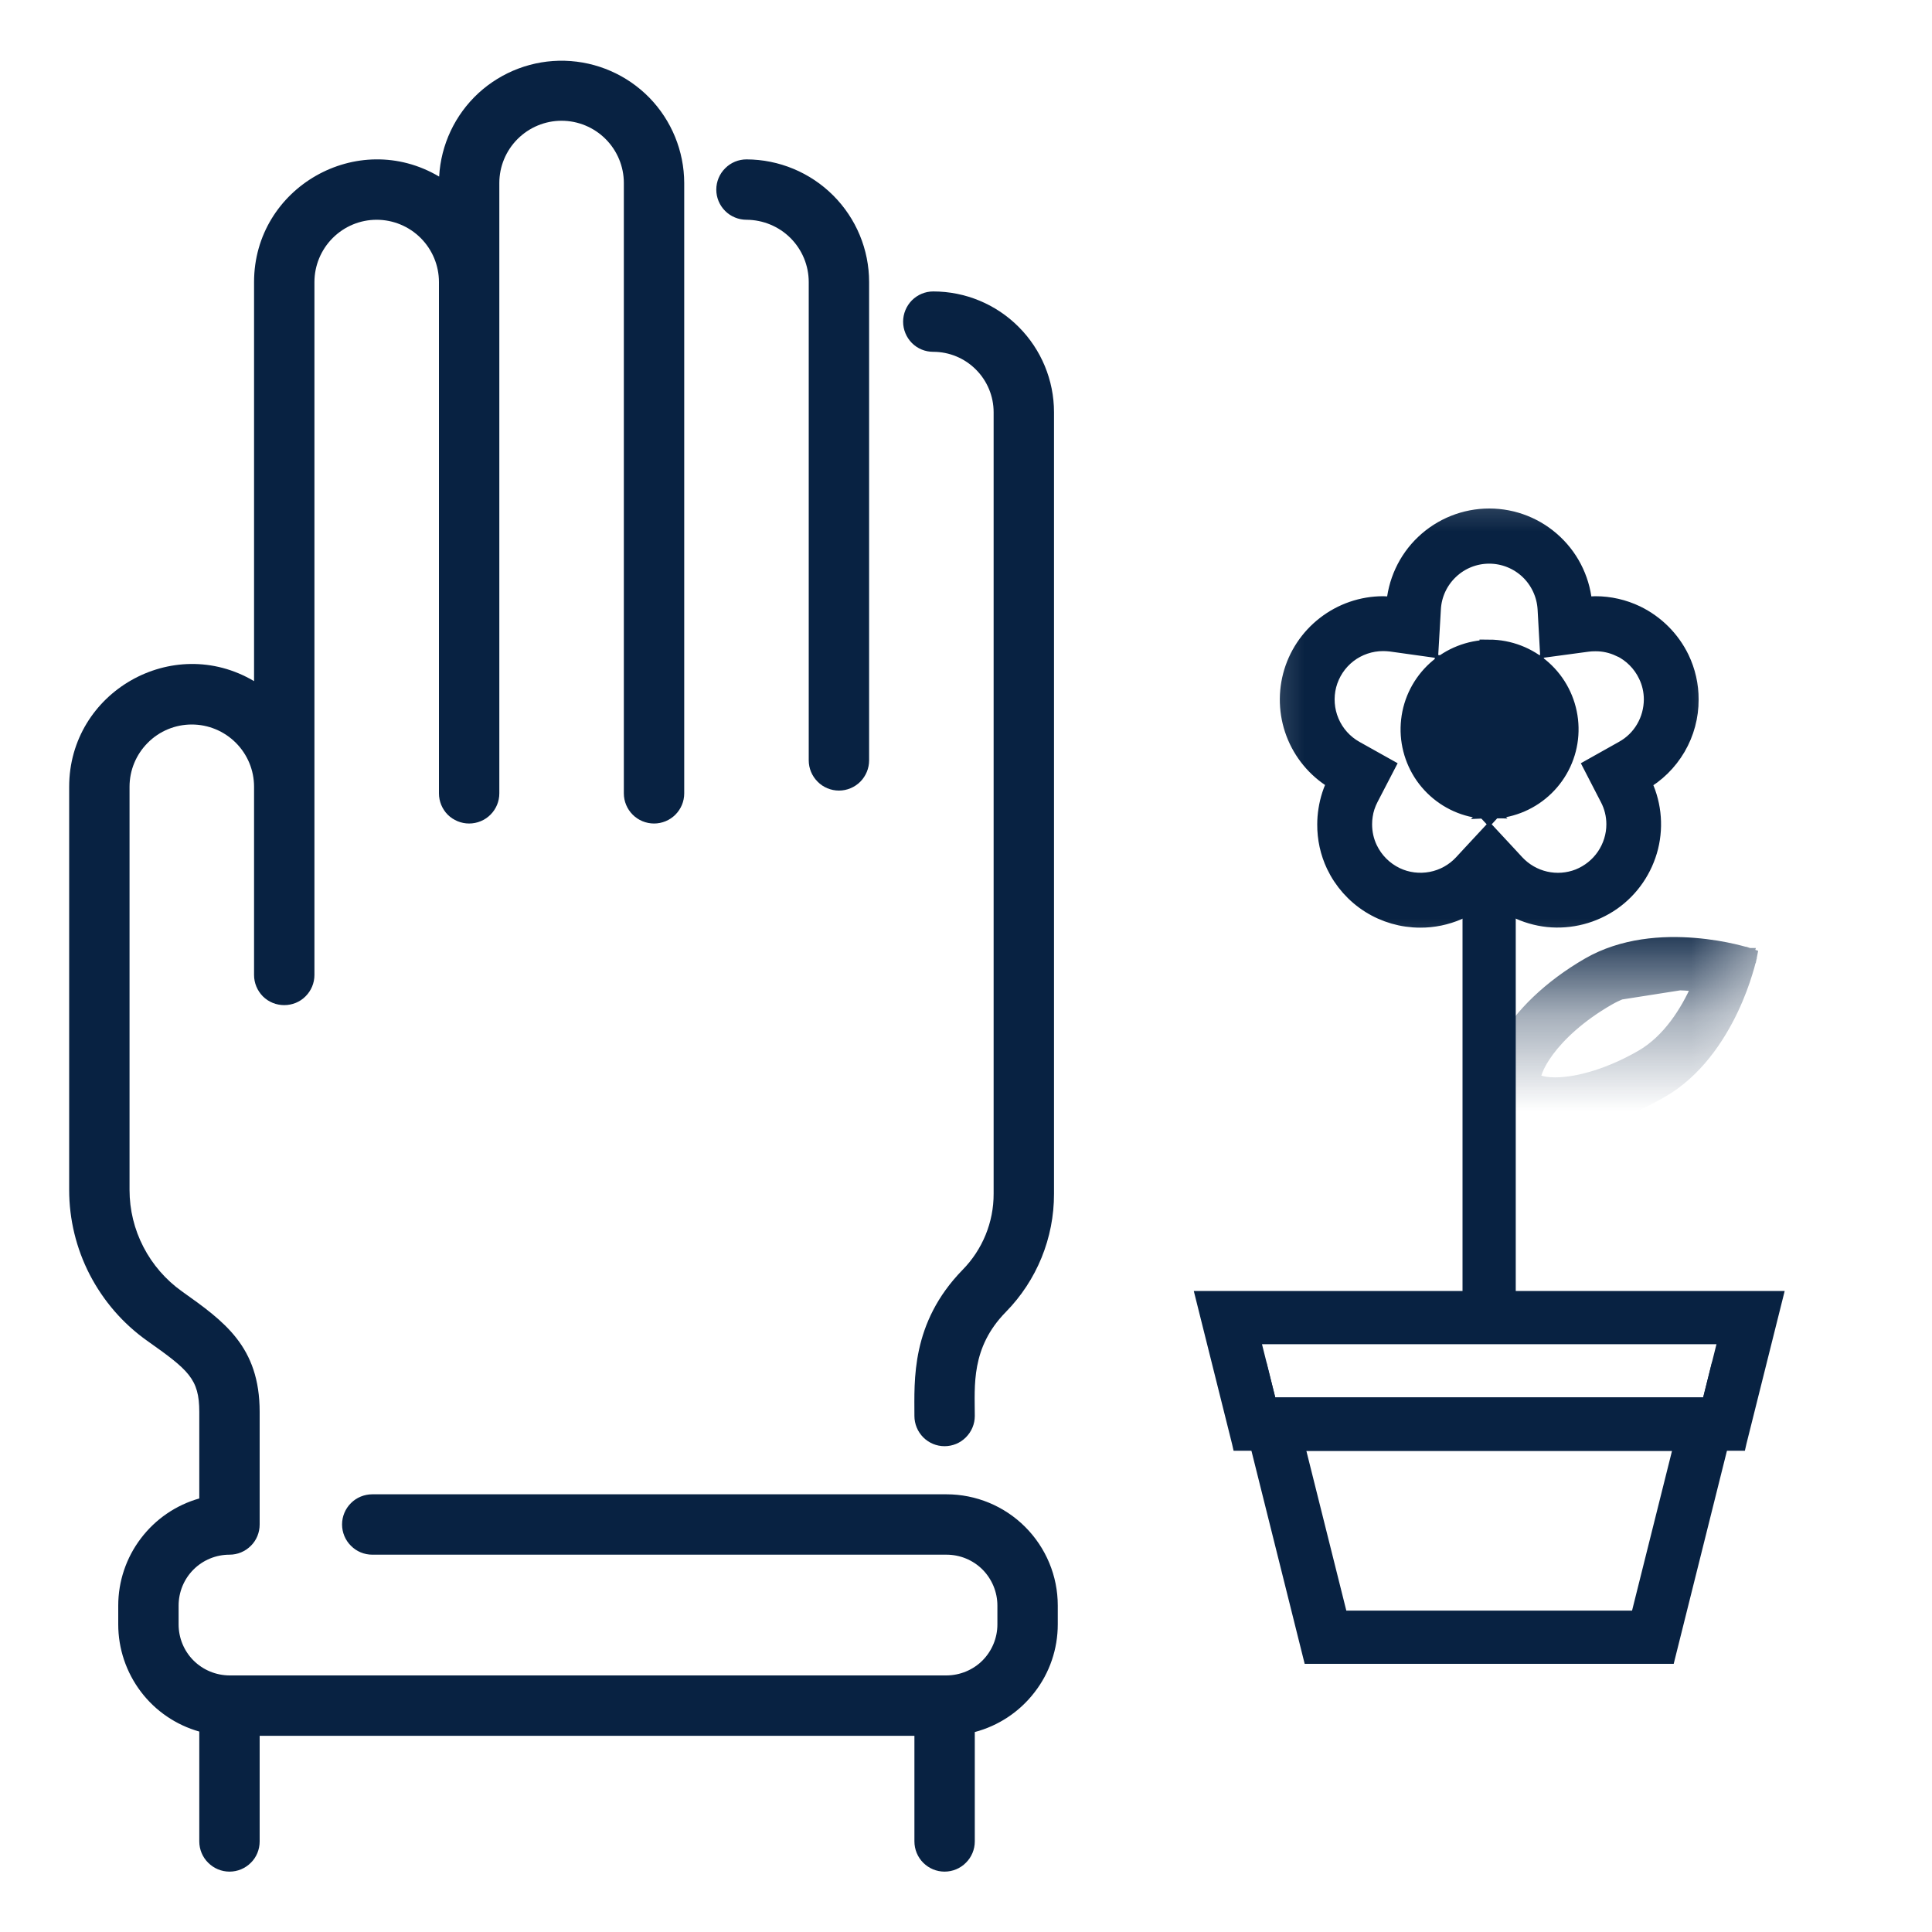 <svg width="20" height="20" viewBox="0 0 20 20" fill="none" xmlns="http://www.w3.org/2000/svg">
<path d="M7.415 1.963C7.415 1.88 7.448 1.8 7.507 1.742C7.565 1.683 7.645 1.65 7.728 1.65C8.064 1.651 8.387 1.785 8.625 2.023C8.863 2.261 8.997 2.583 8.997 2.92V7.871C8.997 7.954 8.964 8.033 8.906 8.092C8.847 8.151 8.767 8.184 8.685 8.184C8.602 8.184 8.522 8.151 8.464 8.092C8.405 8.033 8.372 7.954 8.372 7.871V2.92C8.372 2.749 8.304 2.585 8.183 2.464C8.062 2.343 7.898 2.276 7.728 2.275C7.645 2.275 7.565 2.242 7.507 2.184C7.448 2.125 7.415 2.046 7.415 1.963ZM9.661 3.642C9.827 3.642 9.986 3.708 10.103 3.826C10.22 3.943 10.286 4.102 10.286 4.267V12.358C10.287 12.652 10.171 12.935 9.965 13.145C9.427 13.696 9.466 14.294 9.466 14.658C9.466 14.741 9.499 14.82 9.557 14.879C9.616 14.938 9.695 14.971 9.778 14.971C9.861 14.971 9.941 14.938 9.999 14.879C10.058 14.82 10.091 14.741 10.091 14.658C10.091 14.346 10.049 13.952 10.412 13.582C10.733 13.255 10.912 12.816 10.911 12.358V4.267C10.911 3.936 10.779 3.618 10.545 3.384C10.311 3.149 9.993 3.017 9.661 3.017C9.578 3.017 9.499 3.05 9.44 3.109C9.382 3.168 9.349 3.247 9.349 3.33C9.349 3.413 9.382 3.492 9.44 3.551C9.499 3.61 9.578 3.642 9.661 3.642ZM9.798 15.469H3.854C3.771 15.469 3.691 15.502 3.633 15.56C3.574 15.619 3.541 15.698 3.541 15.781C3.541 15.864 3.574 15.944 3.633 16.002C3.691 16.061 3.771 16.094 3.854 16.094H9.798C9.938 16.094 10.072 16.149 10.171 16.248C10.269 16.347 10.325 16.481 10.325 16.621V16.816C10.325 16.956 10.269 17.09 10.171 17.189C10.072 17.288 9.938 17.343 9.798 17.344H2.376C2.236 17.343 2.102 17.288 2.003 17.189C1.904 17.09 1.849 16.956 1.849 16.816V16.621C1.849 16.481 1.904 16.347 2.003 16.248C2.102 16.149 2.236 16.094 2.376 16.094C2.459 16.094 2.538 16.061 2.597 16.002C2.656 15.944 2.688 15.864 2.688 15.781V14.616C2.688 13.938 2.319 13.678 1.883 13.368C1.716 13.249 1.579 13.091 1.485 12.909C1.39 12.726 1.341 12.524 1.341 12.318V8.144C1.341 7.973 1.409 7.81 1.53 7.689C1.65 7.568 1.814 7.5 1.985 7.5C2.156 7.5 2.32 7.568 2.441 7.689C2.562 7.81 2.63 7.973 2.63 8.144V10.093C2.63 10.176 2.663 10.255 2.721 10.314C2.78 10.373 2.86 10.405 2.942 10.405C3.025 10.405 3.105 10.373 3.163 10.314C3.222 10.255 3.255 10.176 3.255 10.093V2.92C3.255 2.749 3.323 2.585 3.444 2.464C3.565 2.343 3.728 2.275 3.899 2.275C4.07 2.275 4.234 2.343 4.355 2.464C4.476 2.585 4.544 2.749 4.544 2.92V8.213C4.544 8.296 4.577 8.375 4.635 8.434C4.694 8.492 4.774 8.525 4.856 8.525C4.939 8.525 5.019 8.492 5.077 8.434C5.136 8.375 5.169 8.296 5.169 8.213V1.894C5.169 1.724 5.237 1.56 5.358 1.439C5.479 1.318 5.643 1.25 5.813 1.25C5.984 1.25 6.148 1.318 6.269 1.439C6.39 1.56 6.458 1.724 6.458 1.894V8.213C6.458 8.296 6.491 8.375 6.55 8.434C6.608 8.492 6.688 8.525 6.771 8.525C6.853 8.525 6.933 8.492 6.991 8.434C7.05 8.375 7.083 8.296 7.083 8.213V1.894C7.082 1.564 6.952 1.247 6.722 1.011C6.491 0.775 6.177 0.638 5.847 0.629C5.517 0.62 5.196 0.741 4.953 0.964C4.71 1.188 4.564 1.498 4.546 1.828C3.702 1.328 2.63 1.94 2.63 2.92V7.051C1.787 6.552 0.716 7.164 0.716 8.145V12.318C0.716 12.623 0.789 12.924 0.929 13.195C1.07 13.467 1.272 13.701 1.521 13.878C1.951 14.182 2.063 14.273 2.063 14.616V15.512C1.822 15.58 1.609 15.726 1.458 15.926C1.306 16.126 1.224 16.37 1.224 16.621V16.816C1.224 17.067 1.306 17.311 1.458 17.512C1.609 17.712 1.822 17.857 2.063 17.925V19.062C2.063 19.145 2.096 19.225 2.155 19.283C2.214 19.342 2.293 19.375 2.376 19.375C2.459 19.375 2.538 19.342 2.597 19.283C2.656 19.225 2.688 19.145 2.688 19.062V17.969H9.466V19.062C9.466 19.145 9.499 19.225 9.557 19.283C9.616 19.342 9.695 19.375 9.778 19.375C9.861 19.375 9.941 19.342 9.999 19.283C10.058 19.225 10.091 19.145 10.091 19.062V17.93C10.337 17.865 10.555 17.72 10.71 17.518C10.866 17.317 10.95 17.07 10.95 16.815V16.62C10.95 16.314 10.828 16.022 10.612 15.806C10.396 15.59 10.103 15.469 9.798 15.469Z" fill="#082242"/>
<path d="M17.794 14.149H17.762L17.754 14.181L17.67 14.517H13.162L13.078 14.181L13.07 14.149H13.038H12.842H12.789L12.802 14.201L13.537 17.142L13.545 17.174H13.578H17.254H17.287L17.295 17.142L18.03 14.201L18.043 14.149H17.989H17.794ZM17.373 14.968L16.934 16.723H13.898L13.459 14.968H17.373Z" fill="#082242" stroke="#082242" stroke-width="0.1"/>
<path d="M17.559 14.569L17.572 14.517H17.519H13.314H13.261L13.274 14.569L13.366 14.937L13.373 14.968H13.406H17.427H17.46L17.468 14.937L17.559 14.569Z" fill="#082242" stroke="#082242" stroke-width="0.1"/>
<path d="M12.475 13.414H12.422L12.435 13.466L12.803 14.937L12.81 14.968H12.843H17.99H18.023L18.03 14.937L18.398 13.466L18.411 13.414H18.358H12.475ZM17.833 13.865L17.67 14.517H13.163L13 13.865H17.833Z" fill="#082242" stroke="#082242" stroke-width="0.1"/>
<path d="M15.641 8.309V8.267H15.6H15.232H15.19V8.309V8.355V8.388L15.222 8.395C15.268 8.406 15.314 8.413 15.361 8.416L15.385 8.442L15.416 8.475L15.446 8.442L15.471 8.416C15.518 8.413 15.564 8.406 15.61 8.395L15.641 8.388V8.355V8.309Z" fill="#082242" stroke="#082242" stroke-width="0.1"/>
<path d="M15.446 8.624L15.416 8.591L15.385 8.624L15.202 8.822L15.19 8.834V8.851V13.456V13.498H15.232H15.6H15.641V13.456V8.851V8.834L15.63 8.822L15.446 8.624Z" fill="#082242" stroke="#082242" stroke-width="0.1"/>
<mask id="mask0_206_14625" style="mask-type:alpha" maskUnits="userSpaceOnUse" x="12" y="4" width="7" height="7">
<path d="M18.349 4.531H12.516V10.364H18.349V4.531Z" fill="white"/>
<path d="M15.416 6.723C15.214 6.726 15.021 6.802 14.871 6.937C14.722 7.072 14.626 7.257 14.604 7.458C14.581 7.658 14.633 7.86 14.748 8.025C14.864 8.19 15.036 8.308 15.232 8.355C15.281 8.366 15.331 8.373 15.38 8.375L15.416 8.414L15.452 8.375C15.502 8.373 15.552 8.366 15.6 8.355C15.798 8.309 15.972 8.192 16.089 8.027C16.207 7.861 16.259 7.658 16.236 7.456C16.213 7.254 16.117 7.068 15.966 6.933C15.815 6.797 15.619 6.722 15.416 6.721V6.723ZM15.416 7.091C15.507 7.091 15.596 7.118 15.671 7.168C15.747 7.219 15.806 7.291 15.841 7.375C15.876 7.459 15.885 7.551 15.867 7.64C15.849 7.729 15.806 7.811 15.741 7.875C15.677 7.94 15.595 7.984 15.506 8.001C15.417 8.019 15.324 8.01 15.24 7.975C15.156 7.94 15.085 7.881 15.034 7.806C14.984 7.73 14.957 7.641 14.957 7.551C14.957 7.429 15.005 7.312 15.091 7.226C15.178 7.139 15.294 7.091 15.416 7.091ZM15.416 6.723C15.214 6.726 15.021 6.802 14.871 6.937C14.722 7.072 14.626 7.257 14.604 7.458C14.581 7.658 14.633 7.86 14.748 8.025C14.864 8.19 15.036 8.308 15.232 8.355C15.281 8.366 15.331 8.373 15.38 8.375L15.416 8.414L15.452 8.375C15.502 8.373 15.552 8.366 15.6 8.355C15.798 8.309 15.972 8.192 16.089 8.027C16.207 7.861 16.259 7.658 16.236 7.456C16.213 7.254 16.117 7.068 15.966 6.933C15.815 6.797 15.619 6.722 15.416 6.721V6.723ZM15.416 7.091C15.507 7.091 15.596 7.118 15.671 7.168C15.747 7.219 15.806 7.291 15.841 7.375C15.876 7.459 15.885 7.551 15.867 7.64C15.849 7.729 15.806 7.811 15.741 7.875C15.677 7.94 15.595 7.984 15.506 8.001C15.417 8.019 15.324 8.01 15.24 7.975C15.156 7.94 15.085 7.881 15.034 7.806C14.984 7.73 14.957 7.641 14.957 7.551C14.957 7.429 15.005 7.312 15.091 7.226C15.178 7.139 15.294 7.091 15.416 7.091ZM15.416 6.723C15.214 6.726 15.021 6.802 14.871 6.937C14.722 7.072 14.626 7.257 14.604 7.458C14.581 7.658 14.633 7.86 14.748 8.025C14.864 8.19 15.036 8.308 15.232 8.355C15.281 8.366 15.331 8.373 15.38 8.375L15.416 8.414L15.452 8.375C15.502 8.373 15.552 8.366 15.6 8.355C15.798 8.309 15.972 8.192 16.089 8.027C16.207 7.861 16.259 7.658 16.236 7.456C16.213 7.254 16.117 7.068 15.966 6.933C15.815 6.797 15.619 6.722 15.416 6.721V6.723ZM15.416 7.091C15.507 7.091 15.596 7.118 15.671 7.168C15.747 7.219 15.806 7.291 15.841 7.375C15.876 7.459 15.885 7.551 15.867 7.64C15.849 7.729 15.806 7.811 15.741 7.875C15.677 7.94 15.595 7.984 15.506 8.001C15.417 8.019 15.324 8.01 15.24 7.975C15.156 7.94 15.085 7.881 15.034 7.806C14.984 7.73 14.957 7.641 14.957 7.551C14.957 7.429 15.005 7.312 15.091 7.226C15.178 7.139 15.294 7.091 15.416 7.091ZM15.416 6.723C15.214 6.726 15.021 6.802 14.871 6.937C14.722 7.072 14.626 7.257 14.604 7.458C14.581 7.658 14.633 7.86 14.748 8.025C14.864 8.19 15.036 8.308 15.232 8.355C15.281 8.366 15.331 8.373 15.38 8.375L15.416 8.414L15.452 8.375C15.502 8.373 15.552 8.366 15.6 8.355C15.798 8.309 15.972 8.192 16.089 8.027C16.207 7.861 16.259 7.658 16.236 7.456C16.213 7.254 16.117 7.068 15.966 6.933C15.815 6.797 15.619 6.722 15.416 6.721V6.723ZM15.416 7.091C15.507 7.091 15.596 7.118 15.671 7.168C15.747 7.219 15.806 7.291 15.841 7.375C15.876 7.459 15.885 7.551 15.867 7.64C15.849 7.729 15.806 7.811 15.741 7.875C15.677 7.94 15.595 7.984 15.506 8.001C15.417 8.019 15.324 8.01 15.24 7.975C15.156 7.94 15.085 7.881 15.034 7.806C14.984 7.73 14.957 7.641 14.957 7.551C14.957 7.429 15.005 7.312 15.091 7.226C15.178 7.139 15.294 7.091 15.416 7.091ZM17.484 7.242C17.485 7.096 17.452 6.952 17.389 6.821C17.293 6.623 17.133 6.464 16.936 6.368C16.805 6.305 16.661 6.272 16.515 6.272C16.471 6.273 16.427 6.276 16.384 6.281C16.371 6.034 16.263 5.8 16.083 5.63C15.903 5.459 15.665 5.364 15.417 5.364C15.169 5.364 14.93 5.459 14.75 5.63C14.57 5.8 14.463 6.034 14.449 6.281C14.406 6.276 14.362 6.273 14.318 6.272C14.104 6.272 13.895 6.344 13.726 6.475C13.556 6.606 13.434 6.79 13.38 6.997C13.326 7.205 13.342 7.425 13.426 7.622C13.51 7.819 13.657 7.983 13.845 8.088C13.796 8.181 13.764 8.281 13.748 8.384C13.74 8.433 13.736 8.484 13.736 8.534C13.735 8.678 13.766 8.821 13.828 8.952C13.907 9.117 14.03 9.256 14.185 9.354C14.339 9.451 14.518 9.503 14.701 9.503C14.835 9.504 14.968 9.476 15.091 9.423C15.214 9.37 15.325 9.291 15.416 9.193C15.576 9.364 15.792 9.472 16.024 9.497C16.257 9.521 16.491 9.46 16.683 9.326C16.874 9.192 17.01 8.992 17.067 8.765C17.123 8.538 17.095 8.298 16.988 8.09C17.139 8.006 17.264 7.883 17.352 7.733C17.439 7.584 17.485 7.414 17.484 7.242ZM16.808 7.767L16.498 7.941L16.661 8.257C16.706 8.342 16.729 8.437 16.729 8.533C16.729 8.654 16.692 8.772 16.624 8.872C16.556 8.972 16.459 9.049 16.347 9.094C16.234 9.138 16.111 9.147 15.993 9.12C15.875 9.093 15.768 9.031 15.685 8.942L15.6 8.85L15.416 8.652L15.232 8.85L15.147 8.942C15.06 9.036 14.945 9.1 14.819 9.124C14.693 9.148 14.562 9.132 14.447 9.077C14.322 9.017 14.222 8.917 14.162 8.792C14.123 8.711 14.104 8.623 14.104 8.533C14.104 8.502 14.106 8.472 14.111 8.441C14.12 8.377 14.141 8.315 14.171 8.257L14.335 7.941L14.024 7.767C13.908 7.702 13.816 7.6 13.764 7.477C13.712 7.355 13.702 7.218 13.735 7.09C13.769 6.961 13.844 6.847 13.95 6.765C14.055 6.684 14.185 6.64 14.318 6.64C14.345 6.64 14.373 6.642 14.4 6.645L14.793 6.7L14.816 6.304C14.824 6.15 14.891 6.006 15.003 5.9C15.114 5.794 15.262 5.735 15.416 5.735C15.57 5.735 15.718 5.794 15.83 5.9C15.941 6.006 16.008 6.15 16.017 6.304L16.039 6.7L16.432 6.647C16.46 6.643 16.487 6.642 16.515 6.642C16.604 6.641 16.692 6.661 16.772 6.699H16.776C16.899 6.759 16.998 6.858 17.057 6.981C17.097 7.062 17.117 7.151 17.117 7.242C17.116 7.349 17.088 7.454 17.034 7.546C16.98 7.639 16.902 7.715 16.808 7.767ZM15.416 6.723C15.214 6.726 15.021 6.802 14.871 6.937C14.722 7.072 14.626 7.257 14.604 7.458C14.581 7.658 14.633 7.86 14.748 8.025C14.864 8.19 15.036 8.308 15.232 8.355C15.281 8.366 15.331 8.373 15.38 8.375L15.416 8.414L15.452 8.375C15.502 8.373 15.552 8.366 15.6 8.355C15.798 8.309 15.972 8.192 16.089 8.027C16.207 7.861 16.259 7.658 16.236 7.456C16.213 7.254 16.117 7.068 15.966 6.933C15.815 6.797 15.619 6.722 15.416 6.721V6.723ZM15.416 7.091C15.507 7.091 15.596 7.118 15.671 7.168C15.747 7.219 15.806 7.291 15.841 7.375C15.876 7.459 15.885 7.551 15.867 7.64C15.849 7.729 15.806 7.811 15.741 7.875C15.677 7.94 15.595 7.984 15.506 8.001C15.417 8.019 15.324 8.01 15.24 7.975C15.156 7.94 15.085 7.881 15.034 7.806C14.984 7.73 14.957 7.641 14.957 7.551C14.957 7.429 15.005 7.312 15.091 7.226C15.178 7.139 15.294 7.091 15.416 7.091ZM15.416 6.723C15.214 6.726 15.021 6.802 14.871 6.937C14.722 7.072 14.626 7.257 14.604 7.458C14.581 7.658 14.633 7.86 14.748 8.025C14.864 8.19 15.036 8.308 15.232 8.355C15.281 8.366 15.331 8.373 15.38 8.375L15.416 8.414L15.452 8.375C15.502 8.373 15.552 8.366 15.6 8.355C15.798 8.309 15.972 8.192 16.089 8.027C16.207 7.861 16.259 7.658 16.236 7.456C16.213 7.254 16.117 7.068 15.966 6.933C15.815 6.797 15.619 6.722 15.416 6.721V6.723ZM15.416 7.091C15.507 7.091 15.596 7.118 15.671 7.168C15.747 7.219 15.806 7.291 15.841 7.375C15.876 7.459 15.885 7.551 15.867 7.64C15.849 7.729 15.806 7.811 15.741 7.875C15.677 7.94 15.595 7.984 15.506 8.001C15.417 8.019 15.324 8.01 15.24 7.975C15.156 7.94 15.085 7.881 15.034 7.806C14.984 7.73 14.957 7.641 14.957 7.551C14.957 7.429 15.005 7.312 15.091 7.226C15.178 7.139 15.294 7.091 15.416 7.091ZM15.416 6.723C15.214 6.726 15.021 6.802 14.871 6.937C14.722 7.072 14.626 7.257 14.604 7.458C14.581 7.658 14.633 7.86 14.748 8.025C14.864 8.19 15.036 8.308 15.232 8.355C15.281 8.366 15.331 8.373 15.38 8.375L15.416 8.414L15.452 8.375C15.502 8.373 15.552 8.366 15.6 8.355C15.798 8.309 15.972 8.192 16.089 8.027C16.207 7.861 16.259 7.658 16.236 7.456C16.213 7.254 16.117 7.068 15.966 6.933C15.815 6.797 15.619 6.722 15.416 6.721V6.723ZM15.416 7.091C15.507 7.091 15.596 7.118 15.671 7.168C15.747 7.219 15.806 7.291 15.841 7.375C15.876 7.459 15.885 7.551 15.867 7.64C15.849 7.729 15.806 7.811 15.741 7.875C15.677 7.94 15.595 7.984 15.506 8.001C15.417 8.019 15.324 8.01 15.24 7.975C15.156 7.94 15.085 7.881 15.034 7.806C14.984 7.73 14.957 7.641 14.957 7.551C14.957 7.429 15.005 7.312 15.091 7.226C15.178 7.139 15.294 7.091 15.416 7.091Z" fill="black"/>
</mask>
<g mask="url(#mask0_206_14625)">
<path d="M15.416 6.723C15.214 6.726 15.021 6.802 14.871 6.937C14.722 7.072 14.626 7.257 14.604 7.458C14.581 7.658 14.633 7.86 14.748 8.025C14.864 8.19 15.036 8.308 15.232 8.355C15.281 8.366 15.331 8.373 15.38 8.375L15.416 8.414L15.452 8.375C15.502 8.373 15.552 8.366 15.6 8.355C15.798 8.309 15.972 8.192 16.089 8.027C16.207 7.861 16.259 7.658 16.236 7.456C16.213 7.254 16.117 7.068 15.966 6.933C15.815 6.797 15.619 6.722 15.416 6.721V6.723ZM15.416 7.091C15.507 7.091 15.596 7.118 15.671 7.168C15.747 7.219 15.806 7.291 15.841 7.375C15.876 7.459 15.885 7.551 15.867 7.64C15.849 7.729 15.806 7.811 15.741 7.875C15.677 7.94 15.595 7.984 15.506 8.001C15.417 8.019 15.324 8.01 15.24 7.975C15.156 7.94 15.085 7.881 15.034 7.806C14.984 7.73 14.957 7.641 14.957 7.551C14.957 7.429 15.005 7.312 15.091 7.226C15.178 7.139 15.294 7.091 15.416 7.091ZM15.416 6.723C15.214 6.726 15.021 6.802 14.871 6.937C14.722 7.072 14.626 7.257 14.604 7.458C14.581 7.658 14.633 7.86 14.748 8.025C14.864 8.19 15.036 8.308 15.232 8.355C15.281 8.366 15.331 8.373 15.38 8.375L15.416 8.414L15.452 8.375C15.502 8.373 15.552 8.366 15.6 8.355C15.798 8.309 15.972 8.192 16.089 8.027C16.207 7.861 16.259 7.658 16.236 7.456C16.213 7.254 16.117 7.068 15.966 6.933C15.815 6.797 15.619 6.722 15.416 6.721V6.723ZM15.416 7.091C15.507 7.091 15.596 7.118 15.671 7.168C15.747 7.219 15.806 7.291 15.841 7.375C15.876 7.459 15.885 7.551 15.867 7.64C15.849 7.729 15.806 7.811 15.741 7.875C15.677 7.94 15.595 7.984 15.506 8.001C15.417 8.019 15.324 8.01 15.24 7.975C15.156 7.94 15.085 7.881 15.034 7.806C14.984 7.73 14.957 7.641 14.957 7.551C14.957 7.429 15.005 7.312 15.091 7.226C15.178 7.139 15.294 7.091 15.416 7.091ZM15.416 6.723C15.214 6.726 15.021 6.802 14.871 6.937C14.722 7.072 14.626 7.257 14.604 7.458C14.581 7.658 14.633 7.86 14.748 8.025C14.864 8.19 15.036 8.308 15.232 8.355C15.281 8.366 15.331 8.373 15.38 8.375L15.416 8.414L15.452 8.375C15.502 8.373 15.552 8.366 15.6 8.355C15.798 8.309 15.972 8.192 16.089 8.027C16.207 7.861 16.259 7.658 16.236 7.456C16.213 7.254 16.117 7.068 15.966 6.933C15.815 6.797 15.619 6.722 15.416 6.721V6.723ZM15.416 7.091C15.507 7.091 15.596 7.118 15.671 7.168C15.747 7.219 15.806 7.291 15.841 7.375C15.876 7.459 15.885 7.551 15.867 7.64C15.849 7.729 15.806 7.811 15.741 7.875C15.677 7.94 15.595 7.984 15.506 8.001C15.417 8.019 15.324 8.01 15.24 7.975C15.156 7.94 15.085 7.881 15.034 7.806C14.984 7.73 14.957 7.641 14.957 7.551C14.957 7.429 15.005 7.312 15.091 7.226C15.178 7.139 15.294 7.091 15.416 7.091ZM15.416 6.723C15.214 6.726 15.021 6.802 14.871 6.937C14.722 7.072 14.626 7.257 14.604 7.458C14.581 7.658 14.633 7.86 14.748 8.025C14.864 8.19 15.036 8.308 15.232 8.355C15.281 8.366 15.331 8.373 15.38 8.375L15.416 8.414L15.452 8.375C15.502 8.373 15.552 8.366 15.6 8.355C15.798 8.309 15.972 8.192 16.089 8.027C16.207 7.861 16.259 7.658 16.236 7.456C16.213 7.254 16.117 7.068 15.966 6.933C15.815 6.797 15.619 6.722 15.416 6.721V6.723ZM15.416 7.091C15.507 7.091 15.596 7.118 15.671 7.168C15.747 7.219 15.806 7.291 15.841 7.375C15.876 7.459 15.885 7.551 15.867 7.64C15.849 7.729 15.806 7.811 15.741 7.875C15.677 7.94 15.595 7.984 15.506 8.001C15.417 8.019 15.324 8.01 15.24 7.975C15.156 7.94 15.085 7.881 15.034 7.806C14.984 7.73 14.957 7.641 14.957 7.551C14.957 7.429 15.005 7.312 15.091 7.226C15.178 7.139 15.294 7.091 15.416 7.091ZM17.484 7.242C17.485 7.096 17.452 6.952 17.389 6.821C17.293 6.623 17.133 6.464 16.936 6.368C16.805 6.305 16.661 6.272 16.515 6.272C16.471 6.273 16.427 6.276 16.384 6.281C16.371 6.034 16.263 5.8 16.083 5.63C15.903 5.459 15.665 5.364 15.417 5.364C15.169 5.364 14.93 5.459 14.75 5.63C14.57 5.8 14.463 6.034 14.449 6.281C14.406 6.276 14.362 6.273 14.318 6.272C14.104 6.272 13.895 6.344 13.726 6.475C13.556 6.606 13.434 6.79 13.38 6.997C13.326 7.205 13.342 7.425 13.426 7.622C13.51 7.819 13.657 7.983 13.845 8.088C13.796 8.181 13.764 8.281 13.748 8.384C13.74 8.433 13.736 8.484 13.736 8.534C13.735 8.678 13.766 8.821 13.828 8.952C13.907 9.117 14.03 9.256 14.185 9.354C14.339 9.451 14.518 9.503 14.701 9.503C14.835 9.504 14.968 9.476 15.091 9.423C15.214 9.37 15.325 9.291 15.416 9.193C15.576 9.364 15.792 9.472 16.024 9.497C16.257 9.521 16.491 9.46 16.683 9.326C16.874 9.192 17.01 8.992 17.067 8.765C17.123 8.538 17.095 8.298 16.988 8.09C17.139 8.006 17.264 7.883 17.352 7.733C17.439 7.584 17.485 7.414 17.484 7.242ZM16.808 7.767L16.498 7.941L16.661 8.257C16.706 8.342 16.729 8.437 16.729 8.533C16.729 8.654 16.692 8.772 16.624 8.872C16.556 8.972 16.459 9.049 16.347 9.094C16.234 9.138 16.111 9.147 15.993 9.12C15.875 9.093 15.768 9.031 15.685 8.942L15.6 8.85L15.416 8.652L15.232 8.85L15.147 8.942C15.06 9.036 14.945 9.1 14.819 9.124C14.693 9.148 14.562 9.132 14.447 9.077C14.322 9.017 14.222 8.917 14.162 8.792C14.123 8.711 14.104 8.623 14.104 8.533C14.104 8.502 14.106 8.472 14.111 8.441C14.12 8.377 14.141 8.315 14.171 8.257L14.335 7.941L14.024 7.767C13.908 7.702 13.816 7.6 13.764 7.477C13.712 7.355 13.702 7.218 13.735 7.09C13.769 6.961 13.844 6.847 13.95 6.765C14.055 6.684 14.185 6.64 14.318 6.64C14.345 6.64 14.373 6.642 14.4 6.645L14.793 6.7L14.816 6.304C14.824 6.15 14.891 6.006 15.003 5.9C15.114 5.794 15.262 5.735 15.416 5.735C15.57 5.735 15.718 5.794 15.83 5.9C15.941 6.006 16.008 6.15 16.017 6.304L16.039 6.7L16.432 6.647C16.46 6.643 16.487 6.642 16.515 6.642C16.604 6.641 16.692 6.661 16.772 6.699H16.776C16.899 6.759 16.998 6.858 17.057 6.981C17.097 7.062 17.117 7.151 17.117 7.242C17.116 7.349 17.088 7.454 17.034 7.546C16.98 7.639 16.902 7.715 16.808 7.767ZM15.416 6.723C15.214 6.726 15.021 6.802 14.871 6.937C14.722 7.072 14.626 7.257 14.604 7.458C14.581 7.658 14.633 7.86 14.748 8.025C14.864 8.19 15.036 8.308 15.232 8.355C15.281 8.366 15.331 8.373 15.38 8.375L15.416 8.414L15.452 8.375C15.502 8.373 15.552 8.366 15.6 8.355C15.798 8.309 15.972 8.192 16.089 8.027C16.207 7.861 16.259 7.658 16.236 7.456C16.213 7.254 16.117 7.068 15.966 6.933C15.815 6.797 15.619 6.722 15.416 6.721V6.723ZM15.416 7.091C15.507 7.091 15.596 7.118 15.671 7.168C15.747 7.219 15.806 7.291 15.841 7.375C15.876 7.459 15.885 7.551 15.867 7.64C15.849 7.729 15.806 7.811 15.741 7.875C15.677 7.94 15.595 7.984 15.506 8.001C15.417 8.019 15.324 8.01 15.24 7.975C15.156 7.94 15.085 7.881 15.034 7.806C14.984 7.73 14.957 7.641 14.957 7.551C14.957 7.429 15.005 7.312 15.091 7.226C15.178 7.139 15.294 7.091 15.416 7.091ZM15.416 6.723C15.214 6.726 15.021 6.802 14.871 6.937C14.722 7.072 14.626 7.257 14.604 7.458C14.581 7.658 14.633 7.86 14.748 8.025C14.864 8.19 15.036 8.308 15.232 8.355C15.281 8.366 15.331 8.373 15.38 8.375L15.416 8.414L15.452 8.375C15.502 8.373 15.552 8.366 15.6 8.355C15.798 8.309 15.972 8.192 16.089 8.027C16.207 7.861 16.259 7.658 16.236 7.456C16.213 7.254 16.117 7.068 15.966 6.933C15.815 6.797 15.619 6.722 15.416 6.721V6.723ZM15.416 7.091C15.507 7.091 15.596 7.118 15.671 7.168C15.747 7.219 15.806 7.291 15.841 7.375C15.876 7.459 15.885 7.551 15.867 7.64C15.849 7.729 15.806 7.811 15.741 7.875C15.677 7.94 15.595 7.984 15.506 8.001C15.417 8.019 15.324 8.01 15.24 7.975C15.156 7.94 15.085 7.881 15.034 7.806C14.984 7.73 14.957 7.641 14.957 7.551C14.957 7.429 15.005 7.312 15.091 7.226C15.178 7.139 15.294 7.091 15.416 7.091ZM15.416 6.723C15.214 6.726 15.021 6.802 14.871 6.937C14.722 7.072 14.626 7.257 14.604 7.458C14.581 7.658 14.633 7.86 14.748 8.025C14.864 8.19 15.036 8.308 15.232 8.355C15.281 8.366 15.331 8.373 15.38 8.375L15.416 8.414L15.452 8.375C15.502 8.373 15.552 8.366 15.6 8.355C15.798 8.309 15.972 8.192 16.089 8.027C16.207 7.861 16.259 7.658 16.236 7.456C16.213 7.254 16.117 7.068 15.966 6.933C15.815 6.797 15.619 6.722 15.416 6.721V6.723ZM15.416 7.091C15.507 7.091 15.596 7.118 15.671 7.168C15.747 7.219 15.806 7.291 15.841 7.375C15.876 7.459 15.885 7.551 15.867 7.64C15.849 7.729 15.806 7.811 15.741 7.875C15.677 7.94 15.595 7.984 15.506 8.001C15.417 8.019 15.324 8.01 15.24 7.975C15.156 7.94 15.085 7.881 15.034 7.806C14.984 7.73 14.957 7.641 14.957 7.551C14.957 7.429 15.005 7.312 15.091 7.226C15.178 7.139 15.294 7.091 15.416 7.091Z" fill="#082242"/>
<path d="M15.416 6.723C15.214 6.726 15.021 6.802 14.871 6.937C14.722 7.072 14.626 7.257 14.604 7.458C14.581 7.658 14.633 7.86 14.748 8.025C14.864 8.19 15.036 8.308 15.232 8.355C15.281 8.366 15.331 8.373 15.38 8.375L15.416 8.414L15.452 8.375C15.502 8.373 15.552 8.366 15.6 8.355C15.798 8.309 15.972 8.192 16.089 8.027C16.207 7.861 16.259 7.658 16.236 7.456C16.213 7.254 16.117 7.068 15.966 6.933C15.815 6.797 15.619 6.722 15.416 6.721V6.723ZM15.416 7.091C15.507 7.091 15.596 7.118 15.671 7.168C15.747 7.219 15.806 7.291 15.841 7.375C15.876 7.459 15.885 7.551 15.867 7.64C15.849 7.729 15.806 7.811 15.741 7.875C15.677 7.94 15.595 7.984 15.506 8.001C15.417 8.019 15.324 8.01 15.24 7.975C15.156 7.94 15.085 7.881 15.034 7.806C14.984 7.73 14.957 7.641 14.957 7.551C14.957 7.429 15.005 7.312 15.091 7.226C15.178 7.139 15.294 7.091 15.416 7.091ZM15.416 6.723C15.214 6.726 15.021 6.802 14.871 6.937C14.722 7.072 14.626 7.257 14.604 7.458C14.581 7.658 14.633 7.86 14.748 8.025C14.864 8.19 15.036 8.308 15.232 8.355C15.281 8.366 15.331 8.373 15.38 8.375L15.416 8.414L15.452 8.375C15.502 8.373 15.552 8.366 15.6 8.355C15.798 8.309 15.972 8.192 16.089 8.027C16.207 7.861 16.259 7.658 16.236 7.456C16.213 7.254 16.117 7.068 15.966 6.933C15.815 6.797 15.619 6.722 15.416 6.721V6.723ZM15.416 7.091C15.507 7.091 15.596 7.118 15.671 7.168C15.747 7.219 15.806 7.291 15.841 7.375C15.876 7.459 15.885 7.551 15.867 7.64C15.849 7.729 15.806 7.811 15.741 7.875C15.677 7.94 15.595 7.984 15.506 8.001C15.417 8.019 15.324 8.01 15.24 7.975C15.156 7.94 15.085 7.881 15.034 7.806C14.984 7.73 14.957 7.641 14.957 7.551C14.957 7.429 15.005 7.312 15.091 7.226C15.178 7.139 15.294 7.091 15.416 7.091ZM15.416 6.723C15.214 6.726 15.021 6.802 14.871 6.937C14.722 7.072 14.626 7.257 14.604 7.458C14.581 7.658 14.633 7.86 14.748 8.025C14.864 8.19 15.036 8.308 15.232 8.355C15.281 8.366 15.331 8.373 15.38 8.375L15.416 8.414L15.452 8.375C15.502 8.373 15.552 8.366 15.6 8.355C15.798 8.309 15.972 8.192 16.089 8.027C16.207 7.861 16.259 7.658 16.236 7.456C16.213 7.254 16.117 7.068 15.966 6.933C15.815 6.797 15.619 6.722 15.416 6.721V6.723ZM15.416 7.091C15.507 7.091 15.596 7.118 15.671 7.168C15.747 7.219 15.806 7.291 15.841 7.375C15.876 7.459 15.885 7.551 15.867 7.64C15.849 7.729 15.806 7.811 15.741 7.875C15.677 7.94 15.595 7.984 15.506 8.001C15.417 8.019 15.324 8.01 15.24 7.975C15.156 7.94 15.085 7.881 15.034 7.806C14.984 7.73 14.957 7.641 14.957 7.551C14.957 7.429 15.005 7.312 15.091 7.226C15.178 7.139 15.294 7.091 15.416 7.091ZM15.416 6.723C15.214 6.726 15.021 6.802 14.871 6.937C14.722 7.072 14.626 7.257 14.604 7.458C14.581 7.658 14.633 7.86 14.748 8.025C14.864 8.19 15.036 8.308 15.232 8.355C15.281 8.366 15.331 8.373 15.38 8.375L15.416 8.414L15.452 8.375C15.502 8.373 15.552 8.366 15.6 8.355C15.798 8.309 15.972 8.192 16.089 8.027C16.207 7.861 16.259 7.658 16.236 7.456C16.213 7.254 16.117 7.068 15.966 6.933C15.815 6.797 15.619 6.722 15.416 6.721V6.723ZM15.416 7.091C15.507 7.091 15.596 7.118 15.671 7.168C15.747 7.219 15.806 7.291 15.841 7.375C15.876 7.459 15.885 7.551 15.867 7.64C15.849 7.729 15.806 7.811 15.741 7.875C15.677 7.94 15.595 7.984 15.506 8.001C15.417 8.019 15.324 8.01 15.24 7.975C15.156 7.94 15.085 7.881 15.034 7.806C14.984 7.73 14.957 7.641 14.957 7.551C14.957 7.429 15.005 7.312 15.091 7.226C15.178 7.139 15.294 7.091 15.416 7.091ZM17.484 7.242C17.485 7.096 17.452 6.952 17.389 6.821C17.293 6.623 17.133 6.464 16.936 6.368C16.805 6.305 16.661 6.272 16.515 6.272C16.471 6.273 16.427 6.276 16.384 6.281C16.371 6.034 16.263 5.8 16.083 5.63C15.903 5.459 15.665 5.364 15.417 5.364C15.169 5.364 14.93 5.459 14.75 5.63C14.57 5.8 14.463 6.034 14.449 6.281C14.406 6.276 14.362 6.273 14.318 6.272C14.104 6.272 13.895 6.344 13.726 6.475C13.556 6.606 13.434 6.79 13.38 6.997C13.326 7.205 13.342 7.425 13.426 7.622C13.51 7.819 13.657 7.983 13.845 8.088C13.796 8.181 13.764 8.281 13.748 8.384C13.74 8.433 13.736 8.484 13.736 8.534C13.735 8.678 13.766 8.821 13.828 8.952C13.907 9.117 14.03 9.256 14.185 9.354C14.339 9.451 14.518 9.503 14.701 9.503C14.835 9.504 14.968 9.476 15.091 9.423C15.214 9.37 15.325 9.291 15.416 9.193C15.576 9.364 15.792 9.472 16.024 9.497C16.257 9.521 16.491 9.46 16.683 9.326C16.874 9.192 17.01 8.992 17.067 8.765C17.123 8.538 17.095 8.298 16.988 8.09C17.139 8.006 17.264 7.883 17.352 7.733C17.439 7.584 17.485 7.414 17.484 7.242ZM16.808 7.767L16.498 7.941L16.661 8.257C16.706 8.342 16.729 8.437 16.729 8.533C16.729 8.654 16.692 8.772 16.624 8.872C16.556 8.972 16.459 9.049 16.347 9.094C16.234 9.138 16.111 9.147 15.993 9.12C15.875 9.093 15.768 9.031 15.685 8.942L15.6 8.85L15.416 8.652L15.232 8.85L15.147 8.942C15.06 9.036 14.945 9.1 14.819 9.124C14.693 9.148 14.562 9.132 14.447 9.077C14.322 9.017 14.222 8.917 14.162 8.792C14.123 8.711 14.104 8.623 14.104 8.533C14.104 8.502 14.106 8.472 14.111 8.441C14.12 8.377 14.141 8.315 14.171 8.257L14.335 7.941L14.024 7.767C13.908 7.702 13.816 7.6 13.764 7.477C13.712 7.355 13.702 7.218 13.735 7.09C13.769 6.961 13.844 6.847 13.95 6.765C14.055 6.684 14.185 6.64 14.318 6.64C14.345 6.64 14.373 6.642 14.4 6.645L14.793 6.7L14.816 6.304C14.824 6.15 14.891 6.006 15.003 5.9C15.114 5.794 15.262 5.735 15.416 5.735C15.57 5.735 15.718 5.794 15.83 5.9C15.941 6.006 16.008 6.15 16.017 6.304L16.039 6.7L16.432 6.647C16.46 6.643 16.487 6.642 16.515 6.642C16.604 6.641 16.692 6.661 16.772 6.699H16.776C16.899 6.759 16.998 6.858 17.057 6.981C17.097 7.062 17.117 7.151 17.117 7.242C17.116 7.349 17.088 7.454 17.034 7.546C16.98 7.639 16.902 7.715 16.808 7.767ZM15.416 6.723C15.214 6.726 15.021 6.802 14.871 6.937C14.722 7.072 14.626 7.257 14.604 7.458C14.581 7.658 14.633 7.86 14.748 8.025C14.864 8.19 15.036 8.308 15.232 8.355C15.281 8.366 15.331 8.373 15.38 8.375L15.416 8.414L15.452 8.375C15.502 8.373 15.552 8.366 15.6 8.355C15.798 8.309 15.972 8.192 16.089 8.027C16.207 7.861 16.259 7.658 16.236 7.456C16.213 7.254 16.117 7.068 15.966 6.933C15.815 6.797 15.619 6.722 15.416 6.721V6.723ZM15.416 7.091C15.507 7.091 15.596 7.118 15.671 7.168C15.747 7.219 15.806 7.291 15.841 7.375C15.876 7.459 15.885 7.551 15.867 7.64C15.849 7.729 15.806 7.811 15.741 7.875C15.677 7.94 15.595 7.984 15.506 8.001C15.417 8.019 15.324 8.01 15.24 7.975C15.156 7.94 15.085 7.881 15.034 7.806C14.984 7.73 14.957 7.641 14.957 7.551C14.957 7.429 15.005 7.312 15.091 7.226C15.178 7.139 15.294 7.091 15.416 7.091ZM15.416 6.723C15.214 6.726 15.021 6.802 14.871 6.937C14.722 7.072 14.626 7.257 14.604 7.458C14.581 7.658 14.633 7.86 14.748 8.025C14.864 8.19 15.036 8.308 15.232 8.355C15.281 8.366 15.331 8.373 15.38 8.375L15.416 8.414L15.452 8.375C15.502 8.373 15.552 8.366 15.6 8.355C15.798 8.309 15.972 8.192 16.089 8.027C16.207 7.861 16.259 7.658 16.236 7.456C16.213 7.254 16.117 7.068 15.966 6.933C15.815 6.797 15.619 6.722 15.416 6.721V6.723ZM15.416 7.091C15.507 7.091 15.596 7.118 15.671 7.168C15.747 7.219 15.806 7.291 15.841 7.375C15.876 7.459 15.885 7.551 15.867 7.64C15.849 7.729 15.806 7.811 15.741 7.875C15.677 7.94 15.595 7.984 15.506 8.001C15.417 8.019 15.324 8.01 15.24 7.975C15.156 7.94 15.085 7.881 15.034 7.806C14.984 7.73 14.957 7.641 14.957 7.551C14.957 7.429 15.005 7.312 15.091 7.226C15.178 7.139 15.294 7.091 15.416 7.091ZM15.416 6.723C15.214 6.726 15.021 6.802 14.871 6.937C14.722 7.072 14.626 7.257 14.604 7.458C14.581 7.658 14.633 7.86 14.748 8.025C14.864 8.19 15.036 8.308 15.232 8.355C15.281 8.366 15.331 8.373 15.38 8.375L15.416 8.414L15.452 8.375C15.502 8.373 15.552 8.366 15.6 8.355C15.798 8.309 15.972 8.192 16.089 8.027C16.207 7.861 16.259 7.658 16.236 7.456C16.213 7.254 16.117 7.068 15.966 6.933C15.815 6.797 15.619 6.722 15.416 6.721V6.723ZM15.416 7.091C15.507 7.091 15.596 7.118 15.671 7.168C15.747 7.219 15.806 7.291 15.841 7.375C15.876 7.459 15.885 7.551 15.867 7.64C15.849 7.729 15.806 7.811 15.741 7.875C15.677 7.94 15.595 7.984 15.506 8.001C15.417 8.019 15.324 8.01 15.24 7.975C15.156 7.94 15.085 7.881 15.034 7.806C14.984 7.73 14.957 7.641 14.957 7.551C14.957 7.429 15.005 7.312 15.091 7.226C15.178 7.139 15.294 7.091 15.416 7.091Z" stroke="#082242" stroke-width="0.2"/>
<path d="M15.348 8.28L15.411 8.346L15.418 8.353L15.422 8.349L15.485 8.281V8.281L15.656 8.097L15.656 8.097C15.702 8.047 15.755 8.005 15.814 7.972L15.814 7.972L16.09 7.818L15.944 7.537C15.944 7.537 15.944 7.537 15.944 7.537C15.902 7.457 15.878 7.369 15.873 7.279V7.279L15.915 7.277L15.873 7.279L15.348 8.28ZM15.348 8.28L15.178 8.097L15.178 8.097C15.132 8.047 15.079 8.005 15.02 7.972L15.02 7.972L14.744 7.818L14.889 7.537C14.889 7.537 14.89 7.537 14.89 7.537C14.931 7.457 14.955 7.369 14.96 7.279L15.348 8.28ZM15.348 8.28L15.505 6.974L15.348 8.28ZM15.889 6.923L15.854 6.927L15.852 6.896L15.889 6.923ZM15.889 6.923C15.891 6.924 15.894 6.926 15.896 6.928L15.895 6.922L15.889 6.923ZM15.889 6.923C15.877 6.913 15.865 6.905 15.852 6.896L15.889 6.923ZM15.852 6.896L15.852 6.886L15.839 6.887C15.843 6.89 15.848 6.893 15.852 6.896ZM15.453 8.377L15.451 8.335C15.465 8.335 15.48 8.333 15.495 8.332L15.453 8.377ZM15.453 8.377L15.483 8.405L15.515 8.371C15.494 8.374 15.473 8.376 15.453 8.377ZM14.96 7.279V7.279L14.919 7.277L14.96 7.279ZM14.96 7.279L14.98 6.927L14.96 7.279ZM14.98 6.927L15.329 6.974L14.98 6.927ZM14.98 6.927L14.981 6.903L14.938 6.936C14.943 6.932 14.948 6.928 14.953 6.924L14.98 6.927ZM15.329 6.974C15.387 6.982 15.447 6.982 15.505 6.974H15.329ZM15.329 6.974C15.329 6.974 15.329 6.974 15.329 6.974L15.335 6.933L15.329 6.974L15.329 6.974ZM15.505 6.974L15.505 6.974L15.499 6.933L15.505 6.974C15.505 6.974 15.505 6.974 15.505 6.974ZM14.931 6.837L14.902 6.833L14.9 6.859C14.881 6.874 14.862 6.89 14.844 6.906C14.687 7.048 14.587 7.243 14.563 7.453C14.539 7.664 14.593 7.876 14.715 8.049C14.837 8.223 15.017 8.346 15.223 8.395H15.223C15.268 8.406 15.314 8.413 15.36 8.416L15.353 8.423L15.444 8.419L15.482 8.42L15.479 8.417C15.523 8.414 15.567 8.406 15.611 8.395C15.818 8.347 16.001 8.225 16.124 8.051C16.247 7.877 16.302 7.664 16.278 7.452C16.255 7.24 16.154 7.044 15.995 6.902C15.975 6.884 15.954 6.867 15.933 6.851L15.932 6.833L15.911 6.836C15.767 6.735 15.595 6.68 15.417 6.68L15.375 6.68V6.683C15.216 6.693 15.062 6.746 14.931 6.837ZM16.18 7.862L16.201 7.851L16.192 7.833C16.188 7.843 16.184 7.853 16.18 7.862ZM15.936 6.906C15.925 6.897 15.913 6.888 15.901 6.88C15.898 6.877 15.895 6.875 15.892 6.873C15.878 6.863 15.863 6.853 15.848 6.844L15.936 6.906Z" fill="#082242" stroke="#082242" stroke-width="0.1"/>
<path d="M15.223 8.395H15.223C15.275 8.408 15.327 8.415 15.38 8.417H15.381H15.417H15.453H15.454C15.507 8.415 15.559 8.408 15.61 8.395C15.818 8.347 16.001 8.225 16.124 8.051C16.247 7.877 16.302 7.664 16.278 7.452C16.255 7.24 16.154 7.044 15.995 6.902C15.836 6.759 15.63 6.68 15.417 6.68L15.375 6.68V6.683C15.178 6.695 14.991 6.773 14.844 6.906C14.687 7.048 14.587 7.243 14.563 7.453C14.539 7.664 14.593 7.876 14.715 8.049C14.837 8.223 15.017 8.346 15.223 8.395ZM15.417 7.133C15.5 7.133 15.58 7.157 15.649 7.203C15.718 7.249 15.771 7.314 15.803 7.391C15.835 7.467 15.843 7.551 15.827 7.632C15.811 7.713 15.771 7.788 15.712 7.846C15.654 7.905 15.579 7.944 15.498 7.96C15.417 7.977 15.333 7.968 15.257 7.937C15.181 7.905 15.115 7.852 15.069 7.783C15.024 7.714 14.999 7.633 14.999 7.551C14.999 7.44 15.043 7.333 15.121 7.255C15.2 7.177 15.306 7.133 15.417 7.133Z" fill="#082242" stroke="#082242" stroke-width="0.1"/>
<path d="M18.095 9.904L18.108 9.864H18.108L18.108 9.864L18.107 9.864L18.105 9.863L18.097 9.861C18.089 9.858 18.079 9.855 18.065 9.851C18.037 9.843 17.997 9.833 17.947 9.821C17.846 9.798 17.705 9.772 17.542 9.759C17.215 9.732 16.795 9.757 16.433 9.966C16.029 10.199 15.719 10.503 15.564 10.79C15.446 11.008 15.416 11.226 15.512 11.395L15.512 11.395C15.528 11.423 15.548 11.449 15.57 11.473C15.712 11.625 15.962 11.676 16.25 11.646C16.541 11.616 16.88 11.503 17.21 11.312C17.572 11.103 17.803 10.751 17.944 10.455C18.014 10.307 18.062 10.172 18.092 10.073C18.108 10.024 18.118 9.984 18.125 9.956C18.129 9.942 18.131 9.931 18.133 9.924L18.135 9.915L18.136 9.913L18.136 9.913L18.136 9.912V9.912L18.095 9.904ZM18.095 9.904L18.108 9.864L18.143 9.876L18.136 9.912L18.095 9.904ZM17.33 10.16L17.33 10.201C17.407 10.201 17.483 10.206 17.559 10.213C17.448 10.462 17.265 10.759 16.985 10.921C16.677 11.099 16.346 11.203 16.099 11.203C16.02 11.203 15.967 11.192 15.936 11.181C15.92 11.175 15.909 11.17 15.903 11.166C15.902 11.166 15.902 11.166 15.902 11.166C15.902 11.163 15.902 11.157 15.902 11.15C15.904 11.134 15.909 11.113 15.92 11.086C15.94 11.033 15.978 10.964 16.037 10.884C16.155 10.726 16.355 10.532 16.659 10.357L16.659 10.357C16.835 10.255 17.061 10.201 17.33 10.201V10.16ZM17.33 10.16C17.413 10.16 17.494 10.164 17.576 10.173L16.638 10.32C16.822 10.214 17.056 10.16 17.33 10.16Z" fill="#082242" stroke="#082242" stroke-width="0.1"/>
</g>
</svg>
